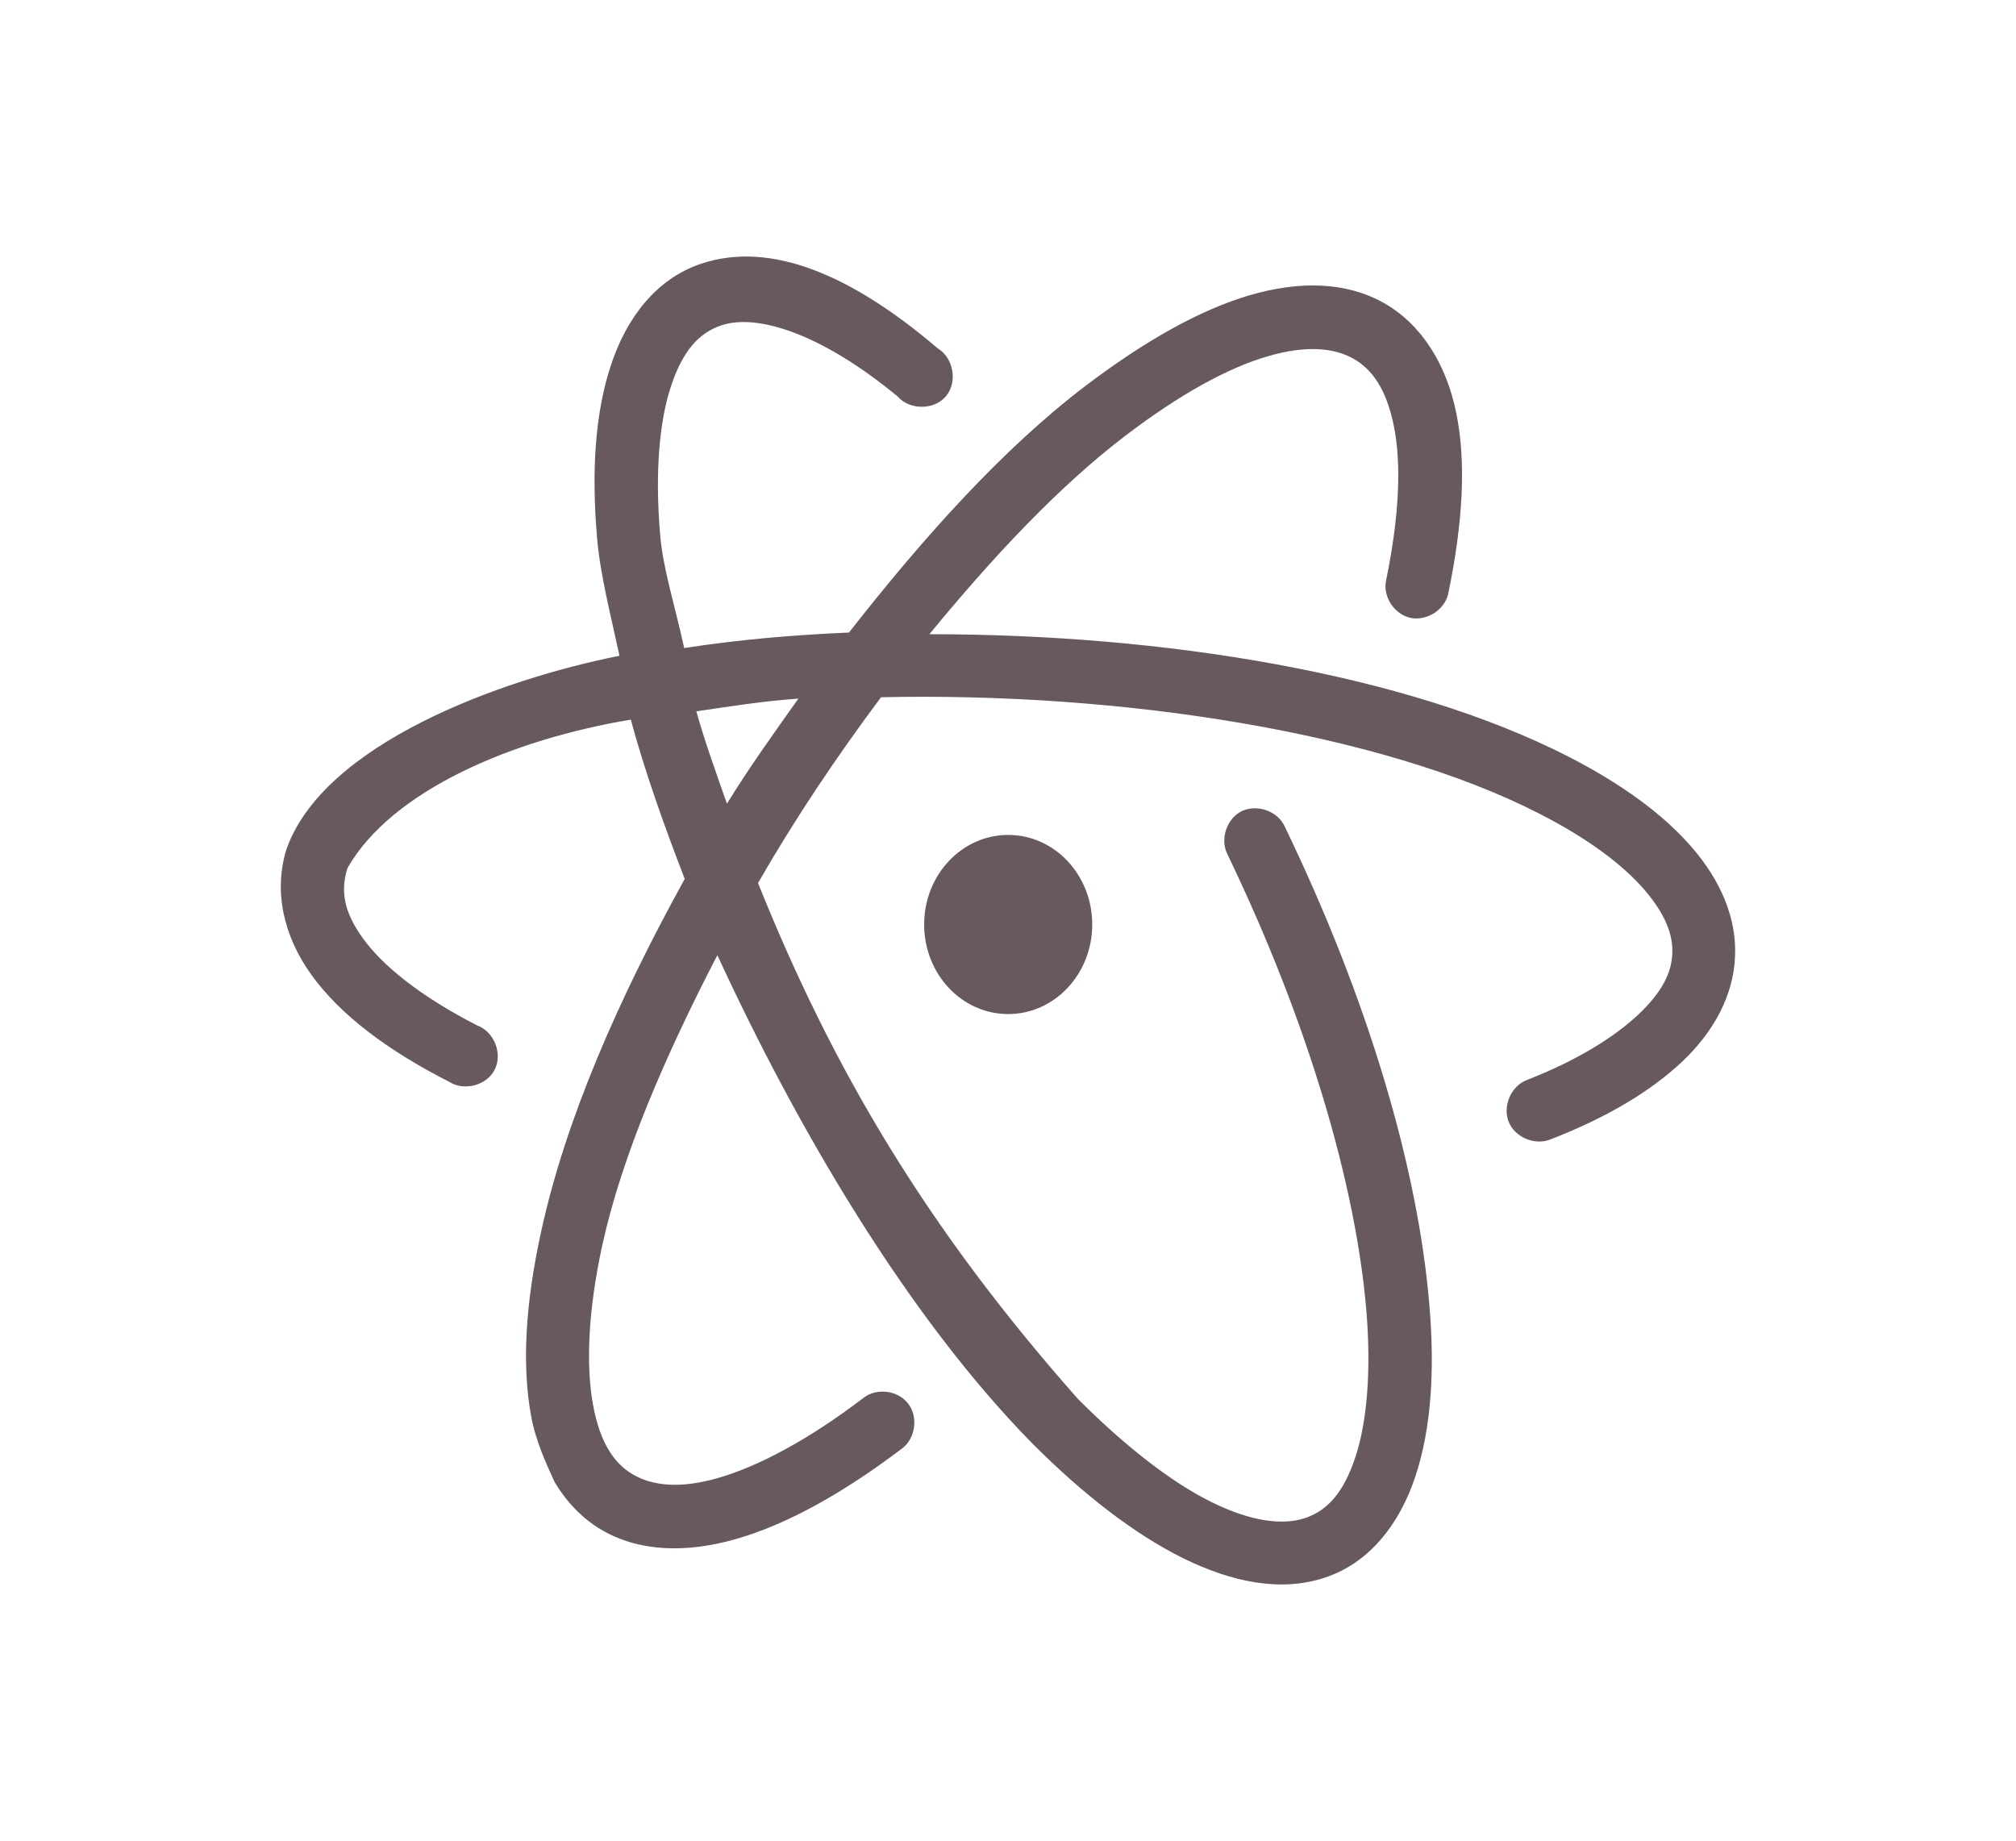 <?xml version="1.0" encoding="UTF-8" standalone="no"?>
<svg
   xmlns:dc="http://purl.org/dc/elements/1.1/"
   xmlns:cc="http://creativecommons.org/ns#"
   xmlns:rdf="http://www.w3.org/1999/02/22-rdf-syntax-ns#"
   xmlns:svg="http://www.w3.org/2000/svg"
   xmlns="http://www.w3.org/2000/svg"
   xmlns:sodipodi="http://sodipodi.sourceforge.net/DTD/sodipodi-0.dtd"
   xmlns:inkscape="http://www.inkscape.org/namespaces/inkscape"
   width="2500"
   height="2283"
   viewBox="51.344 196.683 489.296 446.769"
   version="1.1"
   id="svg4"
   sodipodi:docname="atom.svg"
   inkscape:version="0.92.2 5c3e80d, 2017-08-06">
  <defs
     id="defs8" />
  <sodipodi:namedview
     pagecolor="#ffffff"
     bordercolor="#666666"
     borderopacity="1"
     objecttolerance="10"
     gridtolerance="10"
     guidetolerance="10"
     inkscape:pageopacity="0"
     inkscape:pageshadow="2"
     inkscape:window-width="1291"
     inkscape:window-height="947"
     id="namedview6"
     showgrid="false"
     inkscape:zoom="0.10337276"
     inkscape:cx="1250"
     inkscape:cy="1141.5"
     inkscape:window-x="0"
     inkscape:window-y="0"
     inkscape:window-maximized="0"
     inkscape:current-layer="svg4" />
  <path
     d="m 316.437,421.036 c 0,-12.011 -9.125,-21.74 -20.398,-21.74 -11.273,0 -20.398,9.729 -20.398,21.74 0,12.011 9.125,21.74 20.398,21.74 11.273,0 20.398,-9.729 20.398,-21.74 z M 185.998,556.442 c 2.818,4.697 6.576,8.656 11.138,11.407 9.125,5.435 20.599,5.838 32.811,2.348 12.212,-3.489 25.766,-10.937 40.461,-22.075 3.153,-2.482 3.824,-7.65 1.341,-10.804 -2.482,-3.22 -7.582,-3.892 -10.803,-1.409 -13.621,10.4 -25.766,16.708 -35.294,19.459 -9.528,2.751 -16.171,1.812 -20.733,-0.872 -4.563,-2.684 -7.985,-7.716 -9.663,-16.976 -1.678,-9.26 -1.275,-22.411 2.282,-38.716 4.764,-21.673 15.298,-45.963 27.912,-70.32 19.392,42.071 46.03,87.565 76.493,118.565 12.346,12.346 24.626,21.874 36.503,27.779 11.876,5.838 23.753,8.321 34.556,4.697 10.803,-3.623 18.05,-13.017 21.873,-24.558 3.825,-11.541 4.764,-25.766 3.355,-41.937 -2.751,-32.477 -14.561,-73.339 -35.16,-115.947 -1.744,-3.623 -6.71,-5.301 -10.333,-3.556 -3.624,1.744 -5.302,6.71 -3.556,10.333 19.928,41.332 31.201,80.72 33.751,110.512 1.275,14.895 0.201,27.376 -2.617,35.898 -2.818,8.588 -6.777,13.017 -12.212,14.829 -5.435,1.811 -13.151,0.872 -22.746,-3.893 -9.662,-4.764 -20.801,-13.42 -32.342,-24.961 -36.77,-41.534 -59.517,-79.982 -77.7,-125.274 9.125,-15.835 18.989,-30.53 29.859,-45.09 58.577,-1.275 121.315,8.589 159.629,28.181 11.876,6.039 20.398,12.48 25.565,18.453 5.167,5.972 7.112,11.071 6.844,15.701 -0.201,4.63 -2.549,9.327 -8.253,14.695 -5.703,5.367 -14.695,11.071 -27.108,15.902 -3.758,1.476 -5.838,6.24 -4.362,10.064 1.476,3.758 6.24,5.838 10.065,4.362 13.689,-5.301 24.289,-11.608 32.073,-18.922 7.716,-7.314 12.413,-16.036 12.816,-25.43 0.47,-9.327 -3.489,-18.52 -10.467,-26.571 -6.978,-8.052 -16.976,-15.366 -30.06,-22.075 C 392.459,360.111 333.881,350.583 276.915,350.583 c 15.366,-18.721 31.335,-35.764 47.305,-47.976 13.42,-10.266 25.229,-16.708 34.758,-19.459 9.527,-2.818 16.238,-2.013 20.8,0.537 4.563,2.549 8.052,7.381 9.864,16.372 1.812,8.924 1.41,21.539 -1.879,37.441 -0.873,3.959 2.013,8.321 5.971,9.126 3.959,0.805 8.321,-2.013 9.126,-5.972 3.556,-17.244 4.362,-31.738 1.946,-43.681 -2.416,-11.943 -8.455,-21.606 -17.58,-26.773 -9.126,-5.167 -20.465,-5.435 -32.61,-1.879 -12.078,3.556 -25.431,11.071 -39.924,22.075 -19.996,15.232 -39.119,36.569 -57.303,59.786 -14.023,0.604 -26.772,1.744 -39.991,3.757 -2.08,-9.729 -5.167,-19.191 -5.838,-27.578 -1.275,-14.896 -0.201,-27.376 2.616,-35.898 2.818,-8.589 6.778,-13.017 12.213,-14.829 8.455,-2.886 23.954,1.677 42.809,17.244 2.886,3.355 8.924,3.355 11.742,-0.067 2.885,-3.422 1.812,-9.327 -2.013,-11.608 -20.667,-17.647 -40.394,-26.236 -57.437,-20.532 -10.803,3.623 -18.05,13.017 -21.874,24.625 -3.825,11.542 -4.764,25.766 -3.354,41.937 0.738,8.79 3.288,18.654 5.435,28.585 -29.322,5.838 -71.729,21.472 -80.787,46.835 -3.221,10.199 -0.805,21.203 6.106,30.732 6.912,9.528 18.184,18.116 33.349,25.833 3.623,2.349 9.193,0.872 11.071,-3.02 1.946,-3.892 -0.201,-9.192 -4.294,-10.669 -13.755,-7.045 -22.948,-14.494 -27.712,-21.136 -4.764,-6.576 -5.435,-11.608 -3.758,-17.043 10.803,-18.922 40.125,-31.268 68.777,-36.032 3.221,12.011 8.052,25.699 13.085,38.649 -16.104,29.188 -28.92,58.376 -34.824,85.484 -3.893,17.648 -4.698,32.543 -2.483,44.755 1.074,6.037 3.624,11.606 5.772,16.236 z m 41.802,-164.661 c -2.684,-7.649 -5.435,-15.232 -7.448,-22.478 8.253,-1.208 16.036,-2.482 24.759,-3.086 -6.039,8.521 -11.876,16.64 -17.378,25.565 h 0.067 z"
     id="path2"
     inkscape:connector-curvature="0"
     style="fill:#67595d;stroke-width:0.721" />
</svg>
